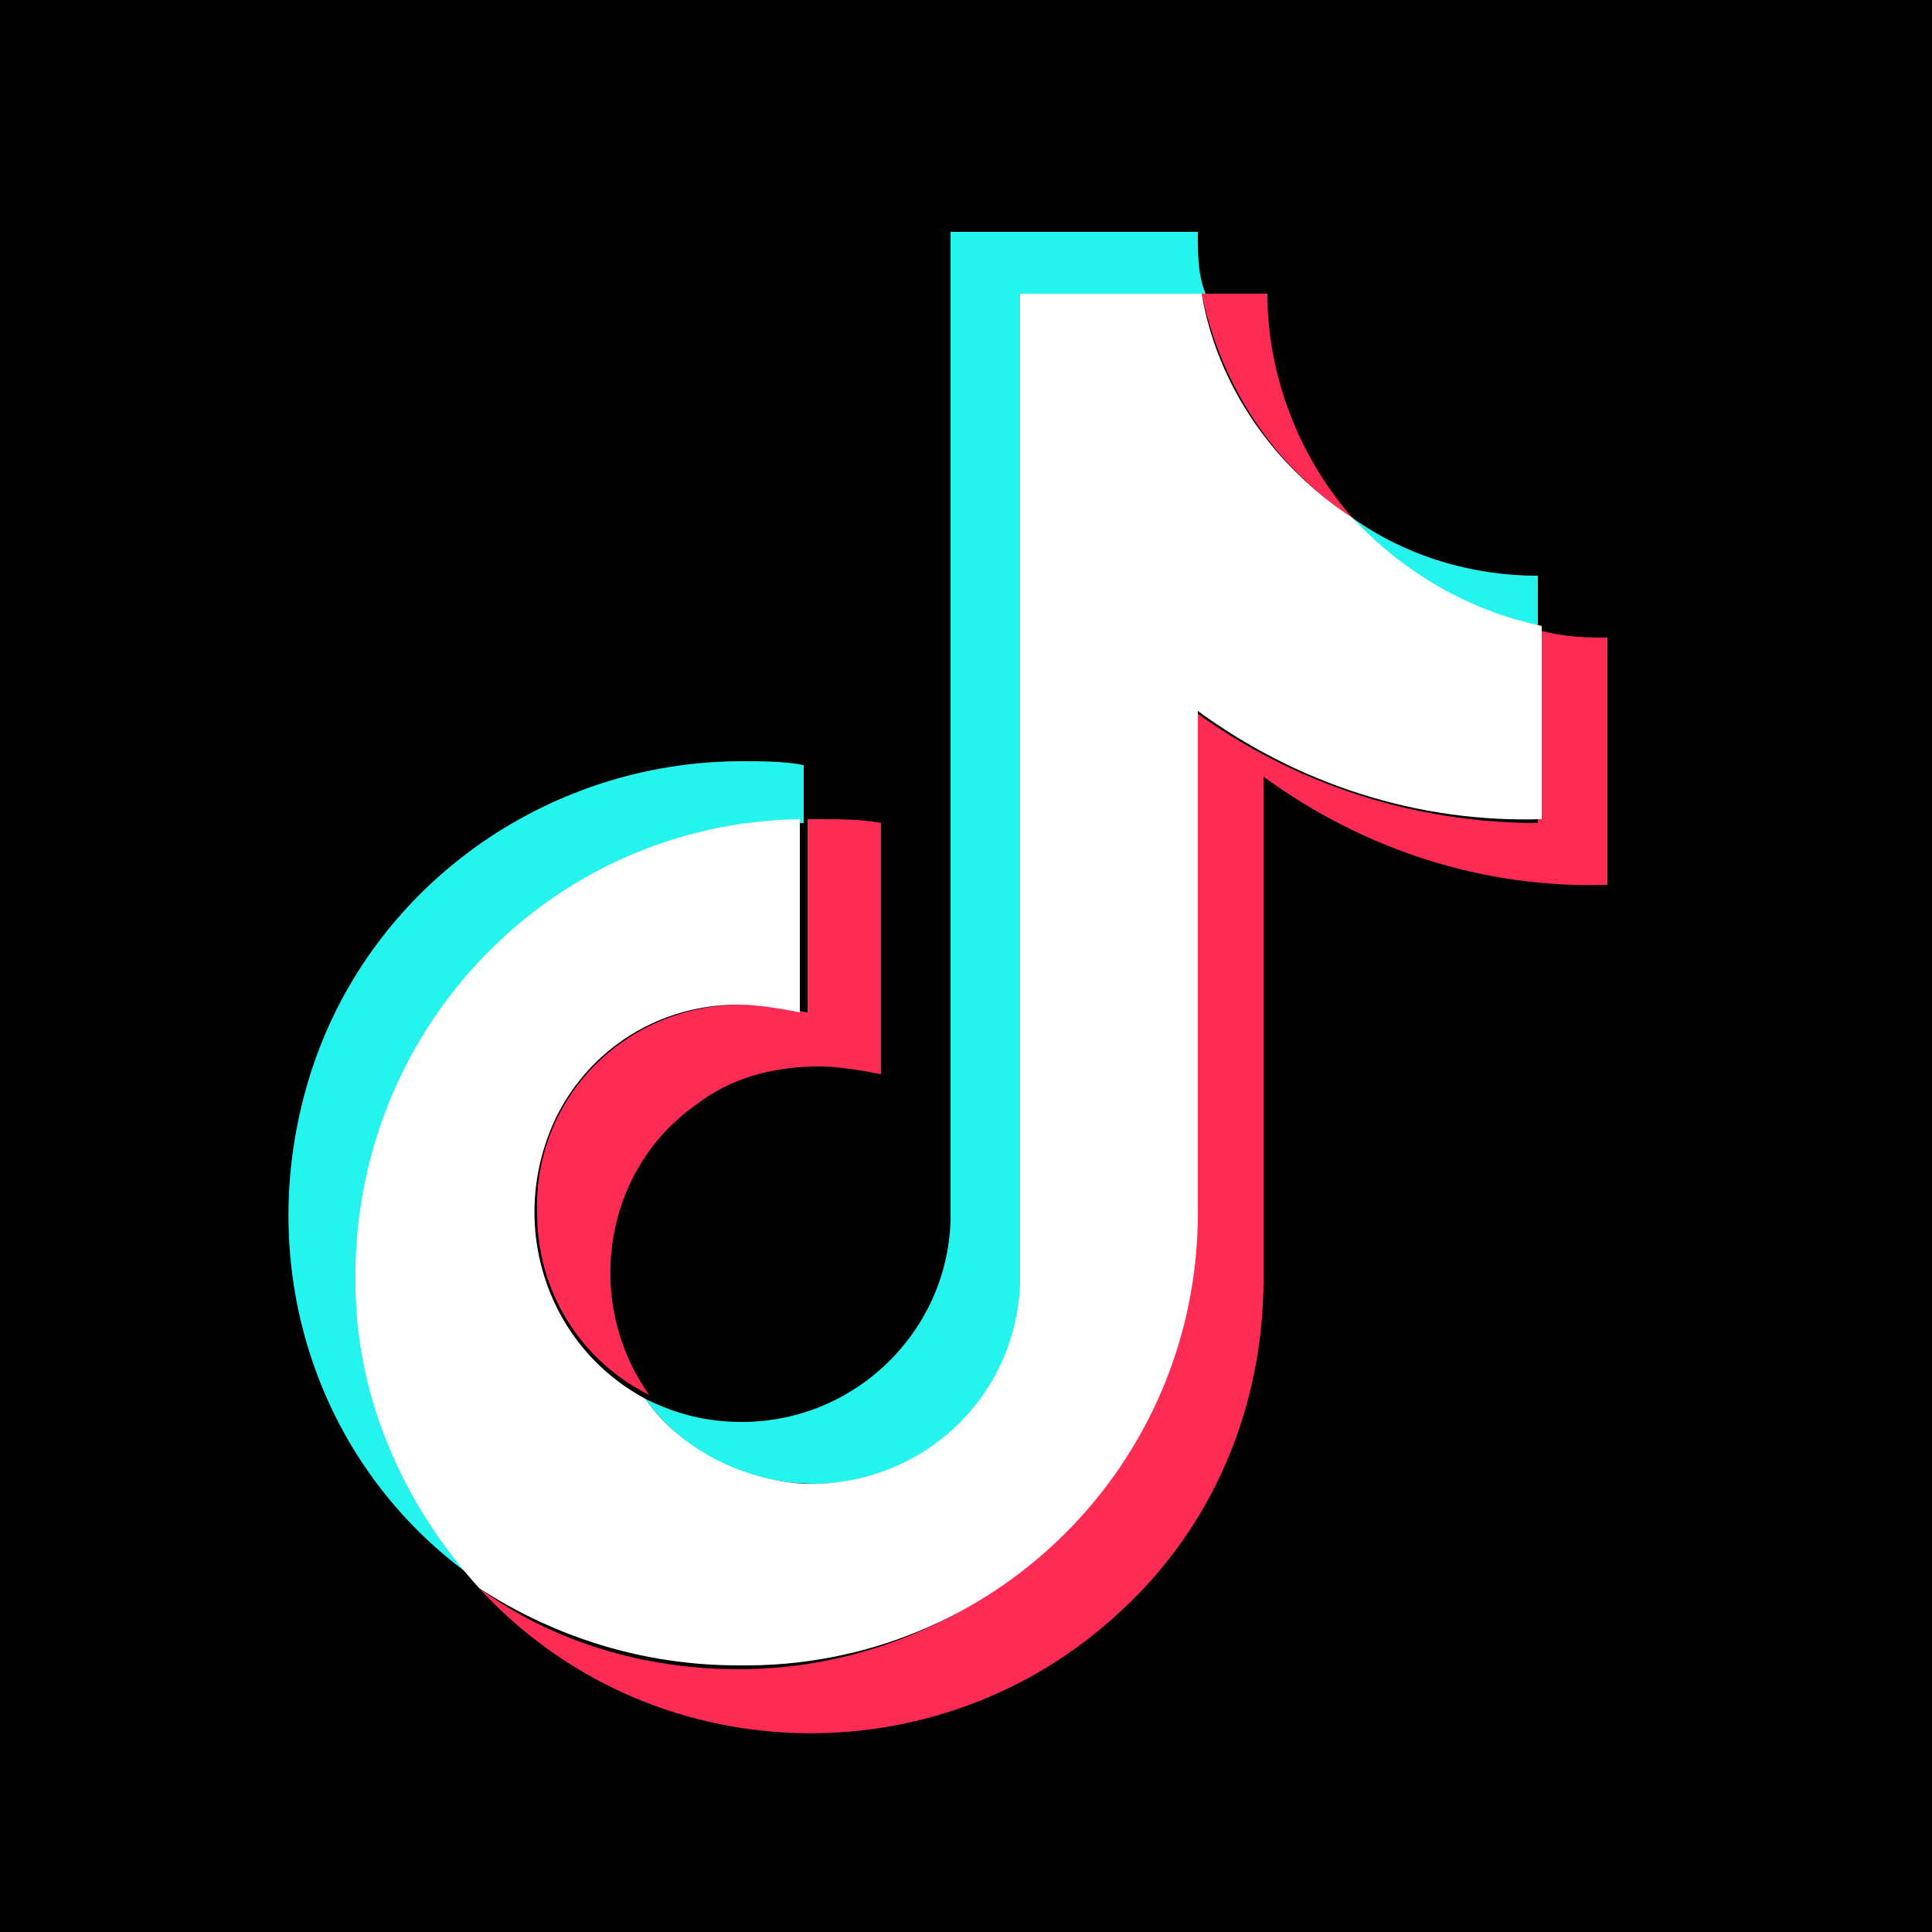 <?xml version="1.0" encoding="utf-8"?>
<!-- Generator: Adobe Illustrator 23.0.0, SVG Export Plug-In . SVG Version: 6.00 Build 0)  -->
<svg version="1.0" id="Layer_1" xmlns="http://www.w3.org/2000/svg" xmlns:xlink="http://www.w3.org/1999/xlink" x="0px" y="0px"
	 viewBox="0 0 50 50" enable-background="new 0 0 50 50" xml:space="preserve">
<g>
	<rect width="50" height="50"/>
	<path fill="#25F4EE" d="M20.8,21.3v-1.5c-0.5-0.1-1.1-0.1-1.6-0.1c-5.1,0-9.7,3.3-11.2,8.2S8.2,38.1,12.5,41
		C8,36.3,8.3,28.9,13,24.4C15.1,22.5,17.9,21.3,20.8,21.3L20.8,21.3z"/>
	<path fill="#25F4EE" d="M21.1,38.4c2.9,0,5.2-2.3,5.4-5.1V7.6h4.7C31,7.1,31,6.6,31,6h-6.4v25.6c-0.1,2.9-2.5,5.2-5.4,5.2
		c-0.9,0-1.7-0.2-2.5-0.6C17.7,37.6,19.3,38.4,21.1,38.4L21.1,38.4z M39.8,16.3v-1.4c-1.7,0-3.4-0.5-4.8-1.5
		C36.3,14.9,38,15.9,39.8,16.3z"/>
	<path fill="#FE2C55" d="M35,13.4c-1.4-1.6-2.2-3.7-2.2-5.8h-1.7C31.6,10,33,12.1,35,13.4L35,13.4z M19.2,26c-3,0-5.4,2.4-5.3,5.4
		c0,2,1.1,3.8,2.9,4.7c-1.7-2.4-1.2-5.8,1.2-7.5c0.9-0.7,2-1,3.2-1c0.5,0,1.1,0.1,1.6,0.2v-6.5c-0.5-0.1-1.1-0.1-1.6-0.1h-0.3v5
		C20.3,26.1,19.7,26,19.2,26L19.2,26z"/>
	<path fill="#FE2C55" d="M39.8,16.3v5c-3.2,0-6.3-1-8.9-2.9v13c0,6.5-5.3,11.8-11.8,11.8c-2.4,0-4.8-0.7-6.7-2.1
		c4.4,4.8,11.9,5,16.6,0.6c2.4-2.2,3.7-5.3,3.7-8.6v-13c2.6,1.9,5.7,2.9,8.9,2.8v-6.4C41.1,16.5,40.5,16.5,39.8,16.3L39.8,16.3z"/>
	<path fill="#FFFFFF" d="M31,31.4v-13c2.6,1.9,5.7,2.9,8.9,2.8v-5c-1.9-0.4-3.6-1.4-4.9-2.8c-2-1.3-3.5-3.4-3.9-5.8h-4.7v25.6
		c-0.1,3-2.6,5.3-5.6,5.2c-1.6-0.1-3.2-0.9-4.1-2.2c-2.6-1.4-3.6-4.6-2.3-7.3c0.9-1.8,2.7-2.9,4.7-2.9c0.5,0,1.1,0.1,1.6,0.2v-5
		c-6.5,0.1-11.6,5.5-11.5,12c0,2.9,1.2,5.7,3.2,7.9c2,1.3,4.3,2,6.7,2C25.7,43.2,31,37.9,31,31.4z"/>
</g>
</svg>
